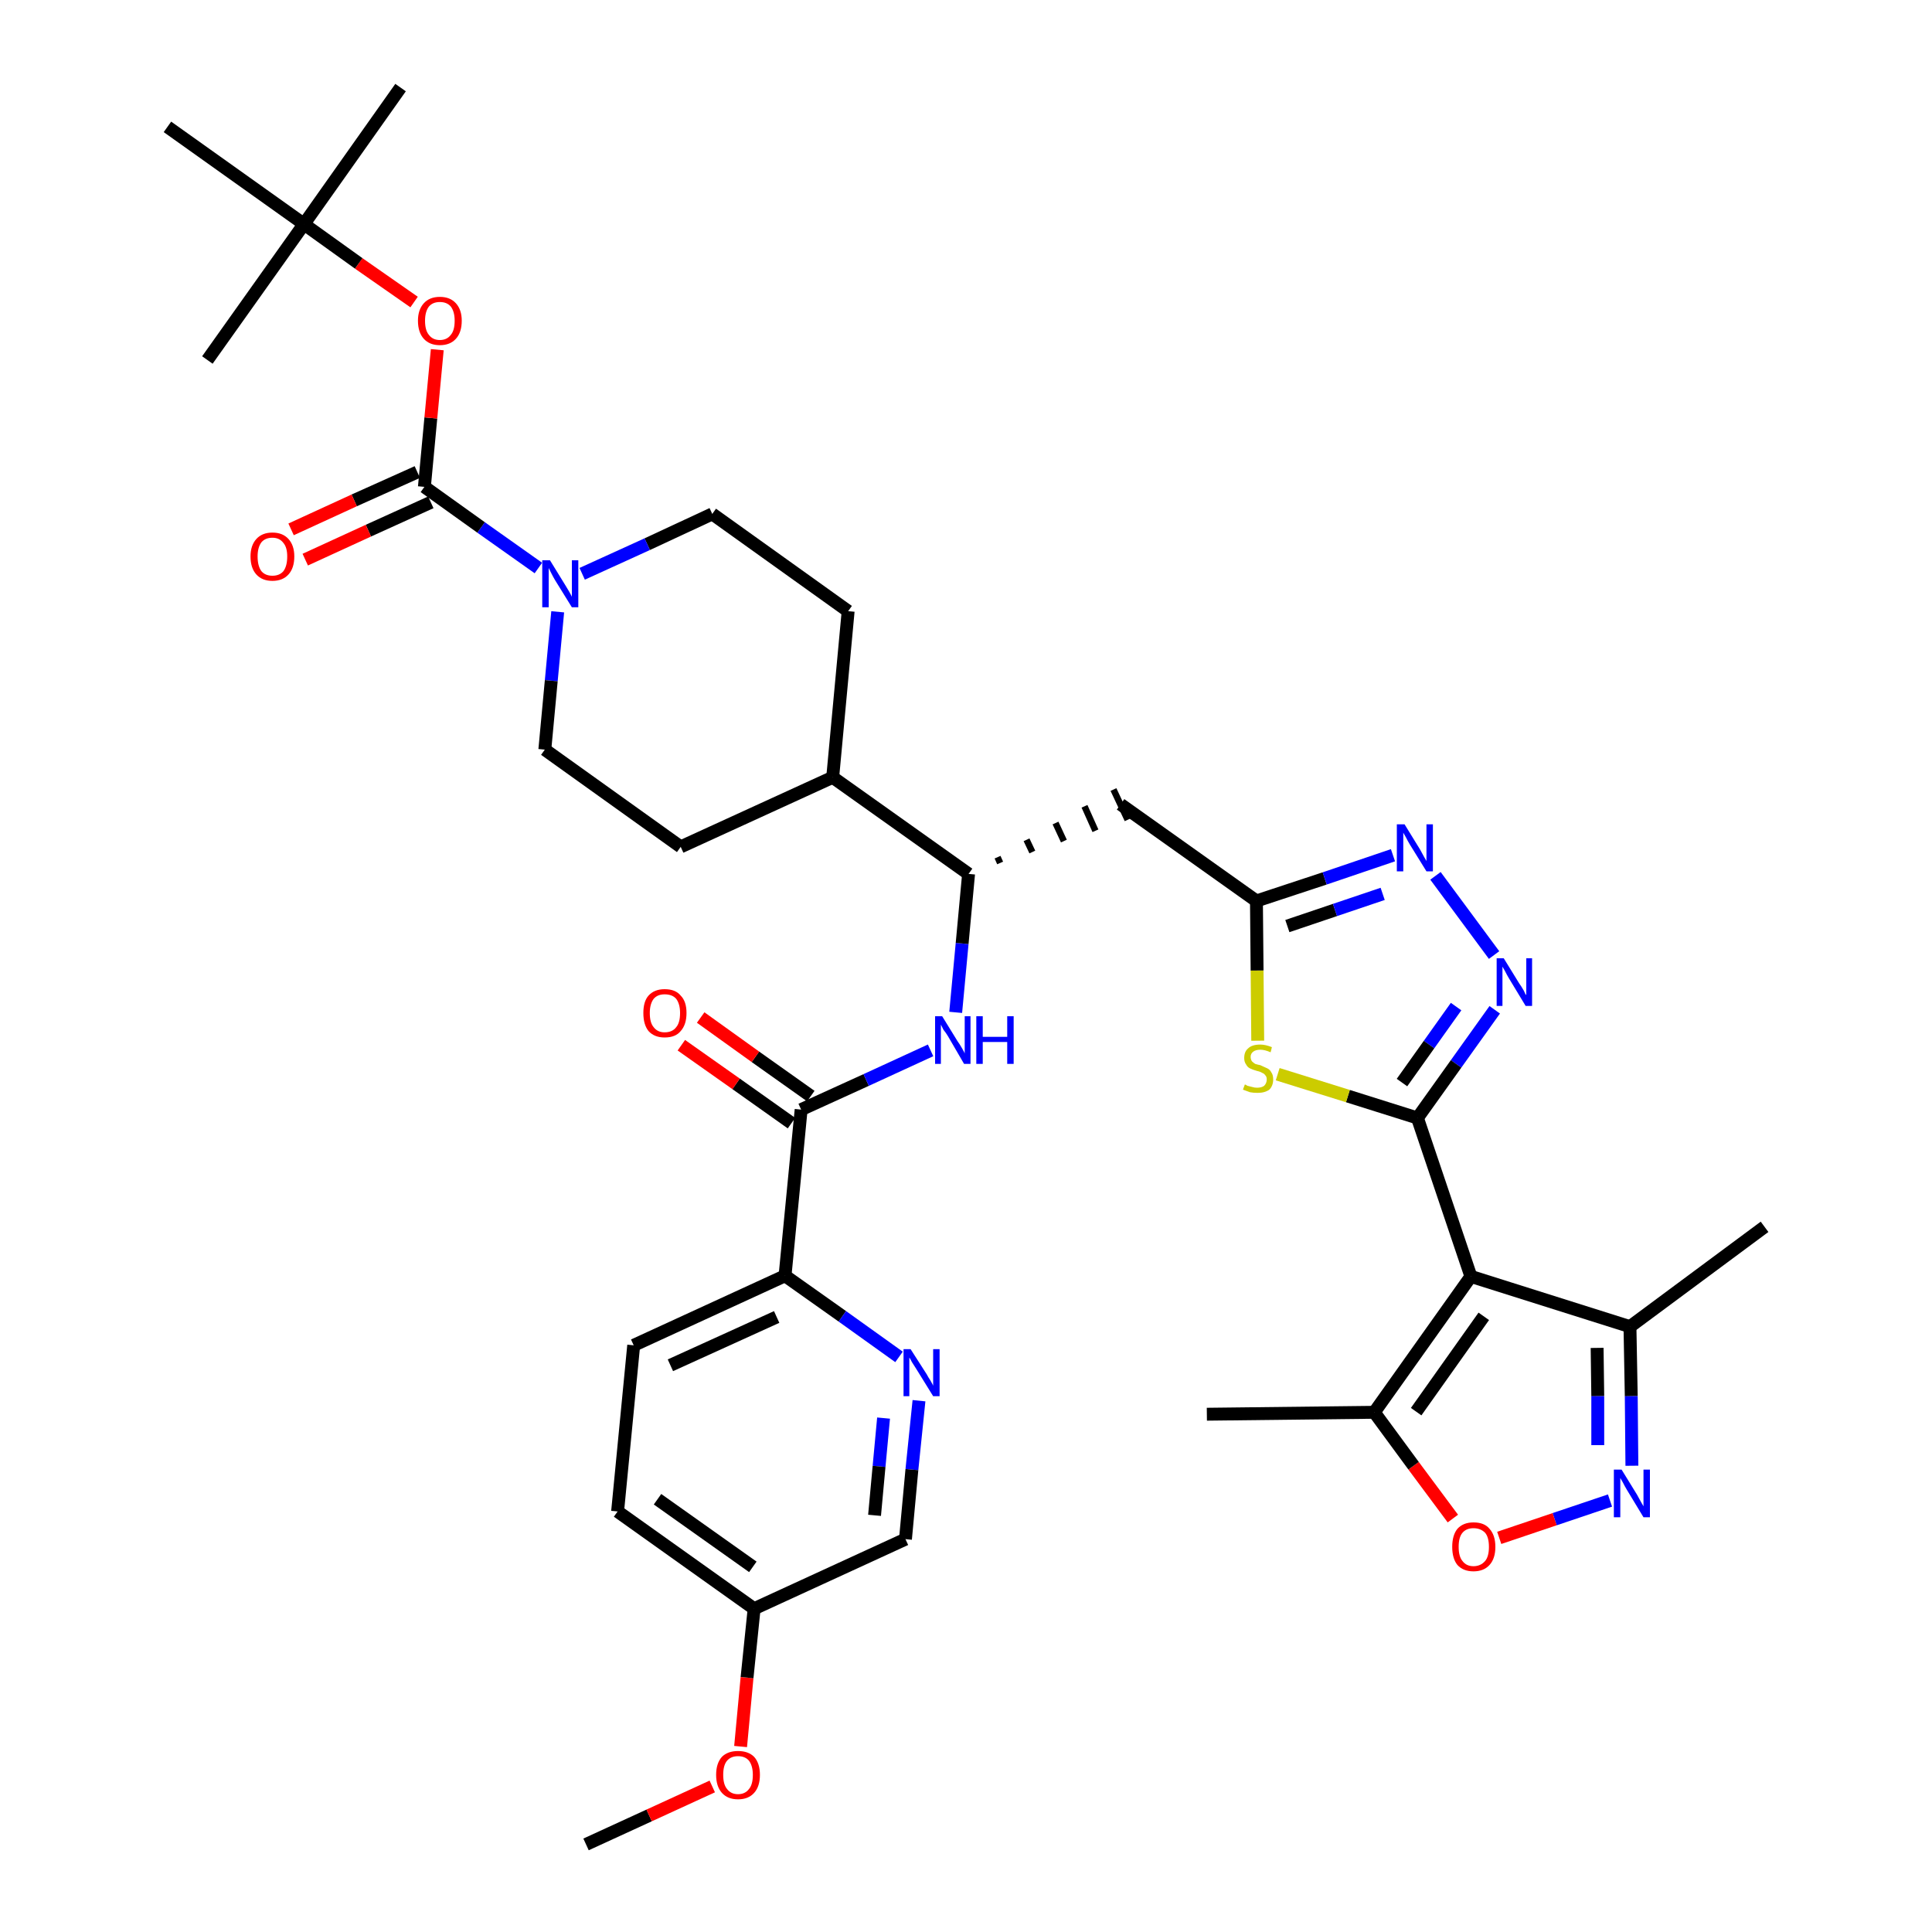 <?xml version='1.0' encoding='iso-8859-1'?>
<svg version='1.1' baseProfile='full'
              xmlns='http://www.w3.org/2000/svg'
                      xmlns:rdkit='http://www.rdkit.org/xml'
                      xmlns:xlink='http://www.w3.org/1999/xlink'
                  xml:space='preserve'
width='300px' height='300px' viewBox='0 0 300 300'>
<!-- END OF HEADER -->
<path class='bond-0 atom-0 atom-1' d='M 91.0,286.4 L 100.8,281.9' style='fill:none;fill-rule:evenodd;stroke:#000000;stroke-width:2.0px;stroke-linecap:butt;stroke-linejoin:miter;stroke-opacity:1' />
<path class='bond-0 atom-0 atom-1' d='M 100.8,281.9 L 110.6,277.4' style='fill:none;fill-rule:evenodd;stroke:#FF0000;stroke-width:2.0px;stroke-linecap:butt;stroke-linejoin:miter;stroke-opacity:1' />
<path class='bond-1 atom-1 atom-2' d='M 115.0,271.2 L 116.0,260.5' style='fill:none;fill-rule:evenodd;stroke:#FF0000;stroke-width:2.0px;stroke-linecap:butt;stroke-linejoin:miter;stroke-opacity:1' />
<path class='bond-1 atom-1 atom-2' d='M 116.0,260.5 L 117.1,249.8' style='fill:none;fill-rule:evenodd;stroke:#000000;stroke-width:2.0px;stroke-linecap:butt;stroke-linejoin:miter;stroke-opacity:1' />
<path class='bond-2 atom-2 atom-3' d='M 117.1,249.8 L 95.9,234.7' style='fill:none;fill-rule:evenodd;stroke:#000000;stroke-width:2.0px;stroke-linecap:butt;stroke-linejoin:miter;stroke-opacity:1' />
<path class='bond-2 atom-2 atom-3' d='M 116.9,243.3 L 102.1,232.8' style='fill:none;fill-rule:evenodd;stroke:#000000;stroke-width:2.0px;stroke-linecap:butt;stroke-linejoin:miter;stroke-opacity:1' />
<path class='bond-37 atom-37 atom-2' d='M 140.6,239.0 L 117.1,249.8' style='fill:none;fill-rule:evenodd;stroke:#000000;stroke-width:2.0px;stroke-linecap:butt;stroke-linejoin:miter;stroke-opacity:1' />
<path class='bond-3 atom-3 atom-4' d='M 95.9,234.7 L 98.4,208.9' style='fill:none;fill-rule:evenodd;stroke:#000000;stroke-width:2.0px;stroke-linecap:butt;stroke-linejoin:miter;stroke-opacity:1' />
<path class='bond-4 atom-4 atom-5' d='M 98.4,208.9 L 121.9,198.1' style='fill:none;fill-rule:evenodd;stroke:#000000;stroke-width:2.0px;stroke-linecap:butt;stroke-linejoin:miter;stroke-opacity:1' />
<path class='bond-4 atom-4 atom-5' d='M 104.1,212.0 L 120.6,204.5' style='fill:none;fill-rule:evenodd;stroke:#000000;stroke-width:2.0px;stroke-linecap:butt;stroke-linejoin:miter;stroke-opacity:1' />
<path class='bond-5 atom-5 atom-6' d='M 121.9,198.1 L 124.4,172.3' style='fill:none;fill-rule:evenodd;stroke:#000000;stroke-width:2.0px;stroke-linecap:butt;stroke-linejoin:miter;stroke-opacity:1' />
<path class='bond-35 atom-5 atom-36' d='M 121.9,198.1 L 130.8,204.4' style='fill:none;fill-rule:evenodd;stroke:#000000;stroke-width:2.0px;stroke-linecap:butt;stroke-linejoin:miter;stroke-opacity:1' />
<path class='bond-35 atom-5 atom-36' d='M 130.8,204.4 L 139.6,210.7' style='fill:none;fill-rule:evenodd;stroke:#0000FF;stroke-width:2.0px;stroke-linecap:butt;stroke-linejoin:miter;stroke-opacity:1' />
<path class='bond-6 atom-6 atom-7' d='M 125.9,170.2 L 117.3,164.1' style='fill:none;fill-rule:evenodd;stroke:#000000;stroke-width:2.0px;stroke-linecap:butt;stroke-linejoin:miter;stroke-opacity:1' />
<path class='bond-6 atom-6 atom-7' d='M 117.3,164.1 L 108.8,158.0' style='fill:none;fill-rule:evenodd;stroke:#FF0000;stroke-width:2.0px;stroke-linecap:butt;stroke-linejoin:miter;stroke-opacity:1' />
<path class='bond-6 atom-6 atom-7' d='M 122.9,174.4 L 114.3,168.3' style='fill:none;fill-rule:evenodd;stroke:#000000;stroke-width:2.0px;stroke-linecap:butt;stroke-linejoin:miter;stroke-opacity:1' />
<path class='bond-6 atom-6 atom-7' d='M 114.3,168.3 L 105.8,162.3' style='fill:none;fill-rule:evenodd;stroke:#FF0000;stroke-width:2.0px;stroke-linecap:butt;stroke-linejoin:miter;stroke-opacity:1' />
<path class='bond-7 atom-6 atom-8' d='M 124.4,172.3 L 134.5,167.7' style='fill:none;fill-rule:evenodd;stroke:#000000;stroke-width:2.0px;stroke-linecap:butt;stroke-linejoin:miter;stroke-opacity:1' />
<path class='bond-7 atom-6 atom-8' d='M 134.5,167.7 L 144.5,163.1' style='fill:none;fill-rule:evenodd;stroke:#0000FF;stroke-width:2.0px;stroke-linecap:butt;stroke-linejoin:miter;stroke-opacity:1' />
<path class='bond-8 atom-8 atom-9' d='M 148.4,157.2 L 149.4,146.5' style='fill:none;fill-rule:evenodd;stroke:#0000FF;stroke-width:2.0px;stroke-linecap:butt;stroke-linejoin:miter;stroke-opacity:1' />
<path class='bond-8 atom-8 atom-9' d='M 149.4,146.5 L 150.4,135.7' style='fill:none;fill-rule:evenodd;stroke:#000000;stroke-width:2.0px;stroke-linecap:butt;stroke-linejoin:miter;stroke-opacity:1' />
<path class='bond-9 atom-9 atom-10' d='M 155.3,134.0 L 154.9,133.1' style='fill:none;fill-rule:evenodd;stroke:#000000;stroke-width:1.0px;stroke-linecap:butt;stroke-linejoin:miter;stroke-opacity:1' />
<path class='bond-9 atom-9 atom-10' d='M 160.3,132.3 L 159.4,130.4' style='fill:none;fill-rule:evenodd;stroke:#000000;stroke-width:1.0px;stroke-linecap:butt;stroke-linejoin:miter;stroke-opacity:1' />
<path class='bond-9 atom-9 atom-10' d='M 165.2,130.6 L 163.9,127.8' style='fill:none;fill-rule:evenodd;stroke:#000000;stroke-width:1.0px;stroke-linecap:butt;stroke-linejoin:miter;stroke-opacity:1' />
<path class='bond-9 atom-9 atom-10' d='M 170.1,129.0 L 168.4,125.2' style='fill:none;fill-rule:evenodd;stroke:#000000;stroke-width:1.0px;stroke-linecap:butt;stroke-linejoin:miter;stroke-opacity:1' />
<path class='bond-9 atom-9 atom-10' d='M 175.1,127.3 L 172.9,122.6' style='fill:none;fill-rule:evenodd;stroke:#000000;stroke-width:1.0px;stroke-linecap:butt;stroke-linejoin:miter;stroke-opacity:1' />
<path class='bond-22 atom-9 atom-23' d='M 150.4,135.7 L 129.3,120.7' style='fill:none;fill-rule:evenodd;stroke:#000000;stroke-width:2.0px;stroke-linecap:butt;stroke-linejoin:miter;stroke-opacity:1' />
<path class='bond-10 atom-10 atom-11' d='M 174.0,124.9 L 195.1,139.9' style='fill:none;fill-rule:evenodd;stroke:#000000;stroke-width:2.0px;stroke-linecap:butt;stroke-linejoin:miter;stroke-opacity:1' />
<path class='bond-11 atom-11 atom-12' d='M 195.1,139.9 L 205.7,136.4' style='fill:none;fill-rule:evenodd;stroke:#000000;stroke-width:2.0px;stroke-linecap:butt;stroke-linejoin:miter;stroke-opacity:1' />
<path class='bond-11 atom-11 atom-12' d='M 205.7,136.4 L 216.3,132.8' style='fill:none;fill-rule:evenodd;stroke:#0000FF;stroke-width:2.0px;stroke-linecap:butt;stroke-linejoin:miter;stroke-opacity:1' />
<path class='bond-11 atom-11 atom-12' d='M 199.9,143.8 L 207.3,141.3' style='fill:none;fill-rule:evenodd;stroke:#000000;stroke-width:2.0px;stroke-linecap:butt;stroke-linejoin:miter;stroke-opacity:1' />
<path class='bond-11 atom-11 atom-12' d='M 207.3,141.3 L 214.7,138.8' style='fill:none;fill-rule:evenodd;stroke:#0000FF;stroke-width:2.0px;stroke-linecap:butt;stroke-linejoin:miter;stroke-opacity:1' />
<path class='bond-38 atom-22 atom-11' d='M 195.3,161.6 L 195.2,150.7' style='fill:none;fill-rule:evenodd;stroke:#CCCC00;stroke-width:2.0px;stroke-linecap:butt;stroke-linejoin:miter;stroke-opacity:1' />
<path class='bond-38 atom-22 atom-11' d='M 195.2,150.7 L 195.1,139.9' style='fill:none;fill-rule:evenodd;stroke:#000000;stroke-width:2.0px;stroke-linecap:butt;stroke-linejoin:miter;stroke-opacity:1' />
<path class='bond-12 atom-12 atom-13' d='M 222.9,136.0 L 232.0,148.3' style='fill:none;fill-rule:evenodd;stroke:#0000FF;stroke-width:2.0px;stroke-linecap:butt;stroke-linejoin:miter;stroke-opacity:1' />
<path class='bond-13 atom-13 atom-14' d='M 232.1,156.8 L 226.1,165.2' style='fill:none;fill-rule:evenodd;stroke:#0000FF;stroke-width:2.0px;stroke-linecap:butt;stroke-linejoin:miter;stroke-opacity:1' />
<path class='bond-13 atom-13 atom-14' d='M 226.1,165.2 L 220.1,173.6' style='fill:none;fill-rule:evenodd;stroke:#000000;stroke-width:2.0px;stroke-linecap:butt;stroke-linejoin:miter;stroke-opacity:1' />
<path class='bond-13 atom-13 atom-14' d='M 226.1,156.3 L 221.9,162.2' style='fill:none;fill-rule:evenodd;stroke:#0000FF;stroke-width:2.0px;stroke-linecap:butt;stroke-linejoin:miter;stroke-opacity:1' />
<path class='bond-13 atom-13 atom-14' d='M 221.9,162.2 L 217.7,168.1' style='fill:none;fill-rule:evenodd;stroke:#000000;stroke-width:2.0px;stroke-linecap:butt;stroke-linejoin:miter;stroke-opacity:1' />
<path class='bond-14 atom-14 atom-15' d='M 220.1,173.6 L 228.4,198.2' style='fill:none;fill-rule:evenodd;stroke:#000000;stroke-width:2.0px;stroke-linecap:butt;stroke-linejoin:miter;stroke-opacity:1' />
<path class='bond-21 atom-14 atom-22' d='M 220.1,173.6 L 209.3,170.2' style='fill:none;fill-rule:evenodd;stroke:#000000;stroke-width:2.0px;stroke-linecap:butt;stroke-linejoin:miter;stroke-opacity:1' />
<path class='bond-21 atom-14 atom-22' d='M 209.3,170.2 L 198.4,166.8' style='fill:none;fill-rule:evenodd;stroke:#CCCC00;stroke-width:2.0px;stroke-linecap:butt;stroke-linejoin:miter;stroke-opacity:1' />
<path class='bond-15 atom-15 atom-16' d='M 228.4,198.2 L 253.1,206.0' style='fill:none;fill-rule:evenodd;stroke:#000000;stroke-width:2.0px;stroke-linecap:butt;stroke-linejoin:miter;stroke-opacity:1' />
<path class='bond-40 atom-20 atom-15' d='M 213.4,219.3 L 228.4,198.2' style='fill:none;fill-rule:evenodd;stroke:#000000;stroke-width:2.0px;stroke-linecap:butt;stroke-linejoin:miter;stroke-opacity:1' />
<path class='bond-40 atom-20 atom-15' d='M 219.9,219.2 L 230.4,204.4' style='fill:none;fill-rule:evenodd;stroke:#000000;stroke-width:2.0px;stroke-linecap:butt;stroke-linejoin:miter;stroke-opacity:1' />
<path class='bond-16 atom-16 atom-17' d='M 253.1,206.0 L 274.0,190.5' style='fill:none;fill-rule:evenodd;stroke:#000000;stroke-width:2.0px;stroke-linecap:butt;stroke-linejoin:miter;stroke-opacity:1' />
<path class='bond-17 atom-16 atom-18' d='M 253.1,206.0 L 253.3,216.8' style='fill:none;fill-rule:evenodd;stroke:#000000;stroke-width:2.0px;stroke-linecap:butt;stroke-linejoin:miter;stroke-opacity:1' />
<path class='bond-17 atom-16 atom-18' d='M 253.3,216.8 L 253.4,227.6' style='fill:none;fill-rule:evenodd;stroke:#0000FF;stroke-width:2.0px;stroke-linecap:butt;stroke-linejoin:miter;stroke-opacity:1' />
<path class='bond-17 atom-16 atom-18' d='M 248.0,209.3 L 248.1,216.8' style='fill:none;fill-rule:evenodd;stroke:#000000;stroke-width:2.0px;stroke-linecap:butt;stroke-linejoin:miter;stroke-opacity:1' />
<path class='bond-17 atom-16 atom-18' d='M 248.1,216.8 L 248.1,224.4' style='fill:none;fill-rule:evenodd;stroke:#0000FF;stroke-width:2.0px;stroke-linecap:butt;stroke-linejoin:miter;stroke-opacity:1' />
<path class='bond-18 atom-18 atom-19' d='M 250.0,233.0 L 241.4,235.9' style='fill:none;fill-rule:evenodd;stroke:#0000FF;stroke-width:2.0px;stroke-linecap:butt;stroke-linejoin:miter;stroke-opacity:1' />
<path class='bond-18 atom-18 atom-19' d='M 241.4,235.9 L 232.8,238.8' style='fill:none;fill-rule:evenodd;stroke:#FF0000;stroke-width:2.0px;stroke-linecap:butt;stroke-linejoin:miter;stroke-opacity:1' />
<path class='bond-19 atom-19 atom-20' d='M 225.6,235.8 L 219.5,227.6' style='fill:none;fill-rule:evenodd;stroke:#FF0000;stroke-width:2.0px;stroke-linecap:butt;stroke-linejoin:miter;stroke-opacity:1' />
<path class='bond-19 atom-19 atom-20' d='M 219.5,227.6 L 213.4,219.3' style='fill:none;fill-rule:evenodd;stroke:#000000;stroke-width:2.0px;stroke-linecap:butt;stroke-linejoin:miter;stroke-opacity:1' />
<path class='bond-20 atom-20 atom-21' d='M 213.4,219.3 L 187.4,219.6' style='fill:none;fill-rule:evenodd;stroke:#000000;stroke-width:2.0px;stroke-linecap:butt;stroke-linejoin:miter;stroke-opacity:1' />
<path class='bond-23 atom-23 atom-24' d='M 129.3,120.7 L 131.7,94.9' style='fill:none;fill-rule:evenodd;stroke:#000000;stroke-width:2.0px;stroke-linecap:butt;stroke-linejoin:miter;stroke-opacity:1' />
<path class='bond-39 atom-35 atom-23' d='M 105.7,131.5 L 129.3,120.7' style='fill:none;fill-rule:evenodd;stroke:#000000;stroke-width:2.0px;stroke-linecap:butt;stroke-linejoin:miter;stroke-opacity:1' />
<path class='bond-24 atom-24 atom-25' d='M 131.7,94.9 L 110.6,79.8' style='fill:none;fill-rule:evenodd;stroke:#000000;stroke-width:2.0px;stroke-linecap:butt;stroke-linejoin:miter;stroke-opacity:1' />
<path class='bond-25 atom-25 atom-26' d='M 110.6,79.8 L 100.5,84.5' style='fill:none;fill-rule:evenodd;stroke:#000000;stroke-width:2.0px;stroke-linecap:butt;stroke-linejoin:miter;stroke-opacity:1' />
<path class='bond-25 atom-25 atom-26' d='M 100.5,84.5 L 90.4,89.1' style='fill:none;fill-rule:evenodd;stroke:#0000FF;stroke-width:2.0px;stroke-linecap:butt;stroke-linejoin:miter;stroke-opacity:1' />
<path class='bond-26 atom-26 atom-27' d='M 83.6,88.2 L 74.7,81.9' style='fill:none;fill-rule:evenodd;stroke:#0000FF;stroke-width:2.0px;stroke-linecap:butt;stroke-linejoin:miter;stroke-opacity:1' />
<path class='bond-26 atom-26 atom-27' d='M 74.7,81.9 L 65.9,75.6' style='fill:none;fill-rule:evenodd;stroke:#000000;stroke-width:2.0px;stroke-linecap:butt;stroke-linejoin:miter;stroke-opacity:1' />
<path class='bond-33 atom-26 atom-34' d='M 86.6,95.0 L 85.6,105.7' style='fill:none;fill-rule:evenodd;stroke:#0000FF;stroke-width:2.0px;stroke-linecap:butt;stroke-linejoin:miter;stroke-opacity:1' />
<path class='bond-33 atom-26 atom-34' d='M 85.6,105.7 L 84.6,116.4' style='fill:none;fill-rule:evenodd;stroke:#000000;stroke-width:2.0px;stroke-linecap:butt;stroke-linejoin:miter;stroke-opacity:1' />
<path class='bond-27 atom-27 atom-28' d='M 64.8,73.3 L 55.0,77.7' style='fill:none;fill-rule:evenodd;stroke:#000000;stroke-width:2.0px;stroke-linecap:butt;stroke-linejoin:miter;stroke-opacity:1' />
<path class='bond-27 atom-27 atom-28' d='M 55.0,77.7 L 45.2,82.2' style='fill:none;fill-rule:evenodd;stroke:#FF0000;stroke-width:2.0px;stroke-linecap:butt;stroke-linejoin:miter;stroke-opacity:1' />
<path class='bond-27 atom-27 atom-28' d='M 66.9,78.0 L 57.2,82.4' style='fill:none;fill-rule:evenodd;stroke:#000000;stroke-width:2.0px;stroke-linecap:butt;stroke-linejoin:miter;stroke-opacity:1' />
<path class='bond-27 atom-27 atom-28' d='M 57.2,82.4 L 47.4,86.9' style='fill:none;fill-rule:evenodd;stroke:#FF0000;stroke-width:2.0px;stroke-linecap:butt;stroke-linejoin:miter;stroke-opacity:1' />
<path class='bond-28 atom-27 atom-29' d='M 65.9,75.6 L 66.9,64.9' style='fill:none;fill-rule:evenodd;stroke:#000000;stroke-width:2.0px;stroke-linecap:butt;stroke-linejoin:miter;stroke-opacity:1' />
<path class='bond-28 atom-27 atom-29' d='M 66.9,64.9 L 67.9,54.3' style='fill:none;fill-rule:evenodd;stroke:#FF0000;stroke-width:2.0px;stroke-linecap:butt;stroke-linejoin:miter;stroke-opacity:1' />
<path class='bond-29 atom-29 atom-30' d='M 64.3,46.9 L 55.7,40.9' style='fill:none;fill-rule:evenodd;stroke:#FF0000;stroke-width:2.0px;stroke-linecap:butt;stroke-linejoin:miter;stroke-opacity:1' />
<path class='bond-29 atom-29 atom-30' d='M 55.7,40.9 L 47.2,34.8' style='fill:none;fill-rule:evenodd;stroke:#000000;stroke-width:2.0px;stroke-linecap:butt;stroke-linejoin:miter;stroke-opacity:1' />
<path class='bond-30 atom-30 atom-31' d='M 47.2,34.8 L 62.2,13.6' style='fill:none;fill-rule:evenodd;stroke:#000000;stroke-width:2.0px;stroke-linecap:butt;stroke-linejoin:miter;stroke-opacity:1' />
<path class='bond-31 atom-30 atom-32' d='M 47.2,34.8 L 32.2,55.9' style='fill:none;fill-rule:evenodd;stroke:#000000;stroke-width:2.0px;stroke-linecap:butt;stroke-linejoin:miter;stroke-opacity:1' />
<path class='bond-32 atom-30 atom-33' d='M 47.2,34.8 L 26.0,19.7' style='fill:none;fill-rule:evenodd;stroke:#000000;stroke-width:2.0px;stroke-linecap:butt;stroke-linejoin:miter;stroke-opacity:1' />
<path class='bond-34 atom-34 atom-35' d='M 84.6,116.4 L 105.7,131.5' style='fill:none;fill-rule:evenodd;stroke:#000000;stroke-width:2.0px;stroke-linecap:butt;stroke-linejoin:miter;stroke-opacity:1' />
<path class='bond-36 atom-36 atom-37' d='M 142.7,217.5 L 141.6,228.2' style='fill:none;fill-rule:evenodd;stroke:#0000FF;stroke-width:2.0px;stroke-linecap:butt;stroke-linejoin:miter;stroke-opacity:1' />
<path class='bond-36 atom-36 atom-37' d='M 141.6,228.2 L 140.6,239.0' style='fill:none;fill-rule:evenodd;stroke:#000000;stroke-width:2.0px;stroke-linecap:butt;stroke-linejoin:miter;stroke-opacity:1' />
<path class='bond-36 atom-36 atom-37' d='M 137.2,220.2 L 136.5,227.7' style='fill:none;fill-rule:evenodd;stroke:#0000FF;stroke-width:2.0px;stroke-linecap:butt;stroke-linejoin:miter;stroke-opacity:1' />
<path class='bond-36 atom-36 atom-37' d='M 136.5,227.7 L 135.8,235.3' style='fill:none;fill-rule:evenodd;stroke:#000000;stroke-width:2.0px;stroke-linecap:butt;stroke-linejoin:miter;stroke-opacity:1' />
<path  class='atom-1' d='M 111.2 275.6
Q 111.2 273.8, 112.1 272.8
Q 113.0 271.9, 114.6 271.9
Q 116.2 271.9, 117.1 272.8
Q 118.0 273.8, 118.0 275.6
Q 118.0 277.4, 117.1 278.4
Q 116.2 279.4, 114.6 279.4
Q 113.0 279.4, 112.1 278.4
Q 111.2 277.4, 111.2 275.6
M 114.6 278.6
Q 115.7 278.6, 116.3 277.8
Q 116.9 277.1, 116.9 275.6
Q 116.9 274.2, 116.3 273.4
Q 115.7 272.7, 114.6 272.7
Q 113.5 272.7, 112.9 273.4
Q 112.3 274.1, 112.3 275.6
Q 112.3 277.1, 112.9 277.8
Q 113.5 278.6, 114.6 278.6
' fill='#FF0000'/>
<path  class='atom-7' d='M 99.9 157.3
Q 99.9 155.5, 100.7 154.6
Q 101.6 153.6, 103.2 153.6
Q 104.9 153.6, 105.7 154.6
Q 106.6 155.5, 106.6 157.3
Q 106.6 159.1, 105.7 160.1
Q 104.9 161.1, 103.2 161.1
Q 101.6 161.1, 100.7 160.1
Q 99.9 159.1, 99.9 157.3
M 103.2 160.3
Q 104.4 160.3, 105.0 159.5
Q 105.6 158.8, 105.6 157.3
Q 105.6 155.9, 105.0 155.1
Q 104.4 154.4, 103.2 154.4
Q 102.1 154.4, 101.5 155.1
Q 100.9 155.9, 100.9 157.3
Q 100.9 158.8, 101.5 159.5
Q 102.1 160.3, 103.2 160.3
' fill='#FF0000'/>
<path  class='atom-8' d='M 146.3 157.8
L 148.7 161.7
Q 149.0 162.1, 149.4 162.8
Q 149.8 163.5, 149.8 163.6
L 149.8 157.8
L 150.7 157.8
L 150.7 165.2
L 149.7 165.2
L 147.2 160.9
Q 146.9 160.4, 146.5 159.9
Q 146.2 159.3, 146.1 159.1
L 146.1 165.2
L 145.2 165.2
L 145.2 157.8
L 146.3 157.8
' fill='#0000FF'/>
<path  class='atom-8' d='M 151.6 157.8
L 152.6 157.8
L 152.6 161.0
L 156.4 161.0
L 156.4 157.8
L 157.4 157.8
L 157.4 165.2
L 156.4 165.2
L 156.4 161.8
L 152.6 161.8
L 152.6 165.2
L 151.6 165.2
L 151.6 157.8
' fill='#0000FF'/>
<path  class='atom-12' d='M 218.1 128.0
L 220.5 131.9
Q 220.7 132.3, 221.1 133.0
Q 221.5 133.7, 221.5 133.7
L 221.5 128.0
L 222.5 128.0
L 222.5 135.3
L 221.5 135.3
L 218.9 131.1
Q 218.6 130.6, 218.3 130.0
Q 218.0 129.5, 217.9 129.3
L 217.9 135.3
L 216.9 135.3
L 216.9 128.0
L 218.1 128.0
' fill='#0000FF'/>
<path  class='atom-13' d='M 233.5 148.8
L 235.9 152.7
Q 236.2 153.1, 236.6 153.8
Q 236.9 154.5, 237.0 154.5
L 237.0 148.8
L 237.9 148.8
L 237.9 156.2
L 236.9 156.2
L 234.3 151.9
Q 234.0 151.4, 233.7 150.8
Q 233.4 150.3, 233.3 150.1
L 233.3 156.2
L 232.4 156.2
L 232.4 148.8
L 233.5 148.8
' fill='#0000FF'/>
<path  class='atom-18' d='M 251.8 228.2
L 254.2 232.1
Q 254.4 232.5, 254.8 233.2
Q 255.2 233.9, 255.2 233.9
L 255.2 228.2
L 256.2 228.2
L 256.2 235.6
L 255.2 235.6
L 252.6 231.3
Q 252.3 230.8, 252.0 230.2
Q 251.7 229.7, 251.6 229.5
L 251.6 235.6
L 250.6 235.6
L 250.6 228.2
L 251.8 228.2
' fill='#0000FF'/>
<path  class='atom-19' d='M 225.5 240.2
Q 225.5 238.4, 226.3 237.4
Q 227.2 236.4, 228.8 236.4
Q 230.5 236.4, 231.3 237.4
Q 232.2 238.4, 232.2 240.2
Q 232.2 242.0, 231.3 243.0
Q 230.4 244.0, 228.8 244.0
Q 227.2 244.0, 226.3 243.0
Q 225.5 242.0, 225.5 240.2
M 228.8 243.2
Q 229.9 243.2, 230.6 242.4
Q 231.2 241.7, 231.2 240.2
Q 231.2 238.7, 230.6 238.0
Q 229.9 237.3, 228.8 237.3
Q 227.7 237.3, 227.1 238.0
Q 226.5 238.7, 226.5 240.2
Q 226.5 241.7, 227.1 242.4
Q 227.7 243.2, 228.8 243.2
' fill='#FF0000'/>
<path  class='atom-22' d='M 193.3 168.4
Q 193.4 168.4, 193.7 168.6
Q 194.1 168.7, 194.5 168.8
Q 194.8 168.9, 195.2 168.9
Q 195.9 168.9, 196.3 168.6
Q 196.7 168.2, 196.7 167.6
Q 196.7 167.2, 196.5 167.0
Q 196.3 166.7, 196.0 166.6
Q 195.7 166.4, 195.2 166.3
Q 194.5 166.1, 194.1 165.9
Q 193.7 165.7, 193.5 165.3
Q 193.2 164.9, 193.2 164.3
Q 193.2 163.3, 193.8 162.8
Q 194.4 162.2, 195.7 162.2
Q 196.5 162.2, 197.5 162.6
L 197.3 163.4
Q 196.4 163.0, 195.7 163.0
Q 195.0 163.0, 194.6 163.3
Q 194.2 163.6, 194.2 164.1
Q 194.2 164.5, 194.4 164.8
Q 194.6 165.0, 194.9 165.2
Q 195.2 165.3, 195.7 165.4
Q 196.4 165.7, 196.8 165.9
Q 197.2 166.1, 197.4 166.5
Q 197.7 166.9, 197.7 167.6
Q 197.7 168.6, 197.1 169.2
Q 196.4 169.7, 195.3 169.7
Q 194.6 169.7, 194.1 169.6
Q 193.6 169.4, 193.0 169.2
L 193.3 168.4
' fill='#CCCC00'/>
<path  class='atom-26' d='M 85.4 87.0
L 87.8 90.9
Q 88.0 91.2, 88.4 91.9
Q 88.8 92.6, 88.8 92.7
L 88.8 87.0
L 89.8 87.0
L 89.8 94.3
L 88.8 94.3
L 86.2 90.1
Q 85.9 89.6, 85.6 89.0
Q 85.3 88.4, 85.2 88.2
L 85.2 94.3
L 84.2 94.3
L 84.2 87.0
L 85.4 87.0
' fill='#0000FF'/>
<path  class='atom-28' d='M 38.9 86.4
Q 38.9 84.7, 39.8 83.7
Q 40.7 82.7, 42.3 82.7
Q 43.9 82.7, 44.8 83.7
Q 45.7 84.7, 45.7 86.4
Q 45.7 88.2, 44.8 89.2
Q 43.9 90.2, 42.3 90.2
Q 40.7 90.2, 39.8 89.2
Q 38.9 88.2, 38.9 86.4
M 42.3 89.4
Q 43.4 89.4, 44.0 88.7
Q 44.6 87.9, 44.6 86.4
Q 44.6 85.0, 44.0 84.3
Q 43.4 83.5, 42.3 83.5
Q 41.2 83.5, 40.6 84.2
Q 40.0 85.0, 40.0 86.4
Q 40.0 87.9, 40.6 88.7
Q 41.2 89.4, 42.3 89.4
' fill='#FF0000'/>
<path  class='atom-29' d='M 64.9 49.8
Q 64.9 48.1, 65.8 47.1
Q 66.7 46.1, 68.3 46.1
Q 69.9 46.1, 70.8 47.1
Q 71.7 48.1, 71.7 49.8
Q 71.7 51.6, 70.8 52.6
Q 69.9 53.6, 68.3 53.6
Q 66.7 53.6, 65.8 52.6
Q 64.9 51.6, 64.9 49.8
M 68.3 52.8
Q 69.4 52.8, 70.0 52.0
Q 70.6 51.3, 70.6 49.8
Q 70.6 48.4, 70.0 47.6
Q 69.4 46.9, 68.3 46.9
Q 67.2 46.9, 66.6 47.6
Q 66.0 48.4, 66.0 49.8
Q 66.0 51.3, 66.6 52.0
Q 67.2 52.8, 68.3 52.8
' fill='#FF0000'/>
<path  class='atom-36' d='M 141.4 209.5
L 143.9 213.4
Q 144.1 213.8, 144.5 214.4
Q 144.9 215.1, 144.9 215.2
L 144.9 209.5
L 145.9 209.5
L 145.9 216.8
L 144.9 216.8
L 142.3 212.6
Q 142.0 212.1, 141.6 211.5
Q 141.3 210.9, 141.2 210.8
L 141.2 216.8
L 140.3 216.8
L 140.3 209.5
L 141.4 209.5
' fill='#0000FF'/>
</svg>
